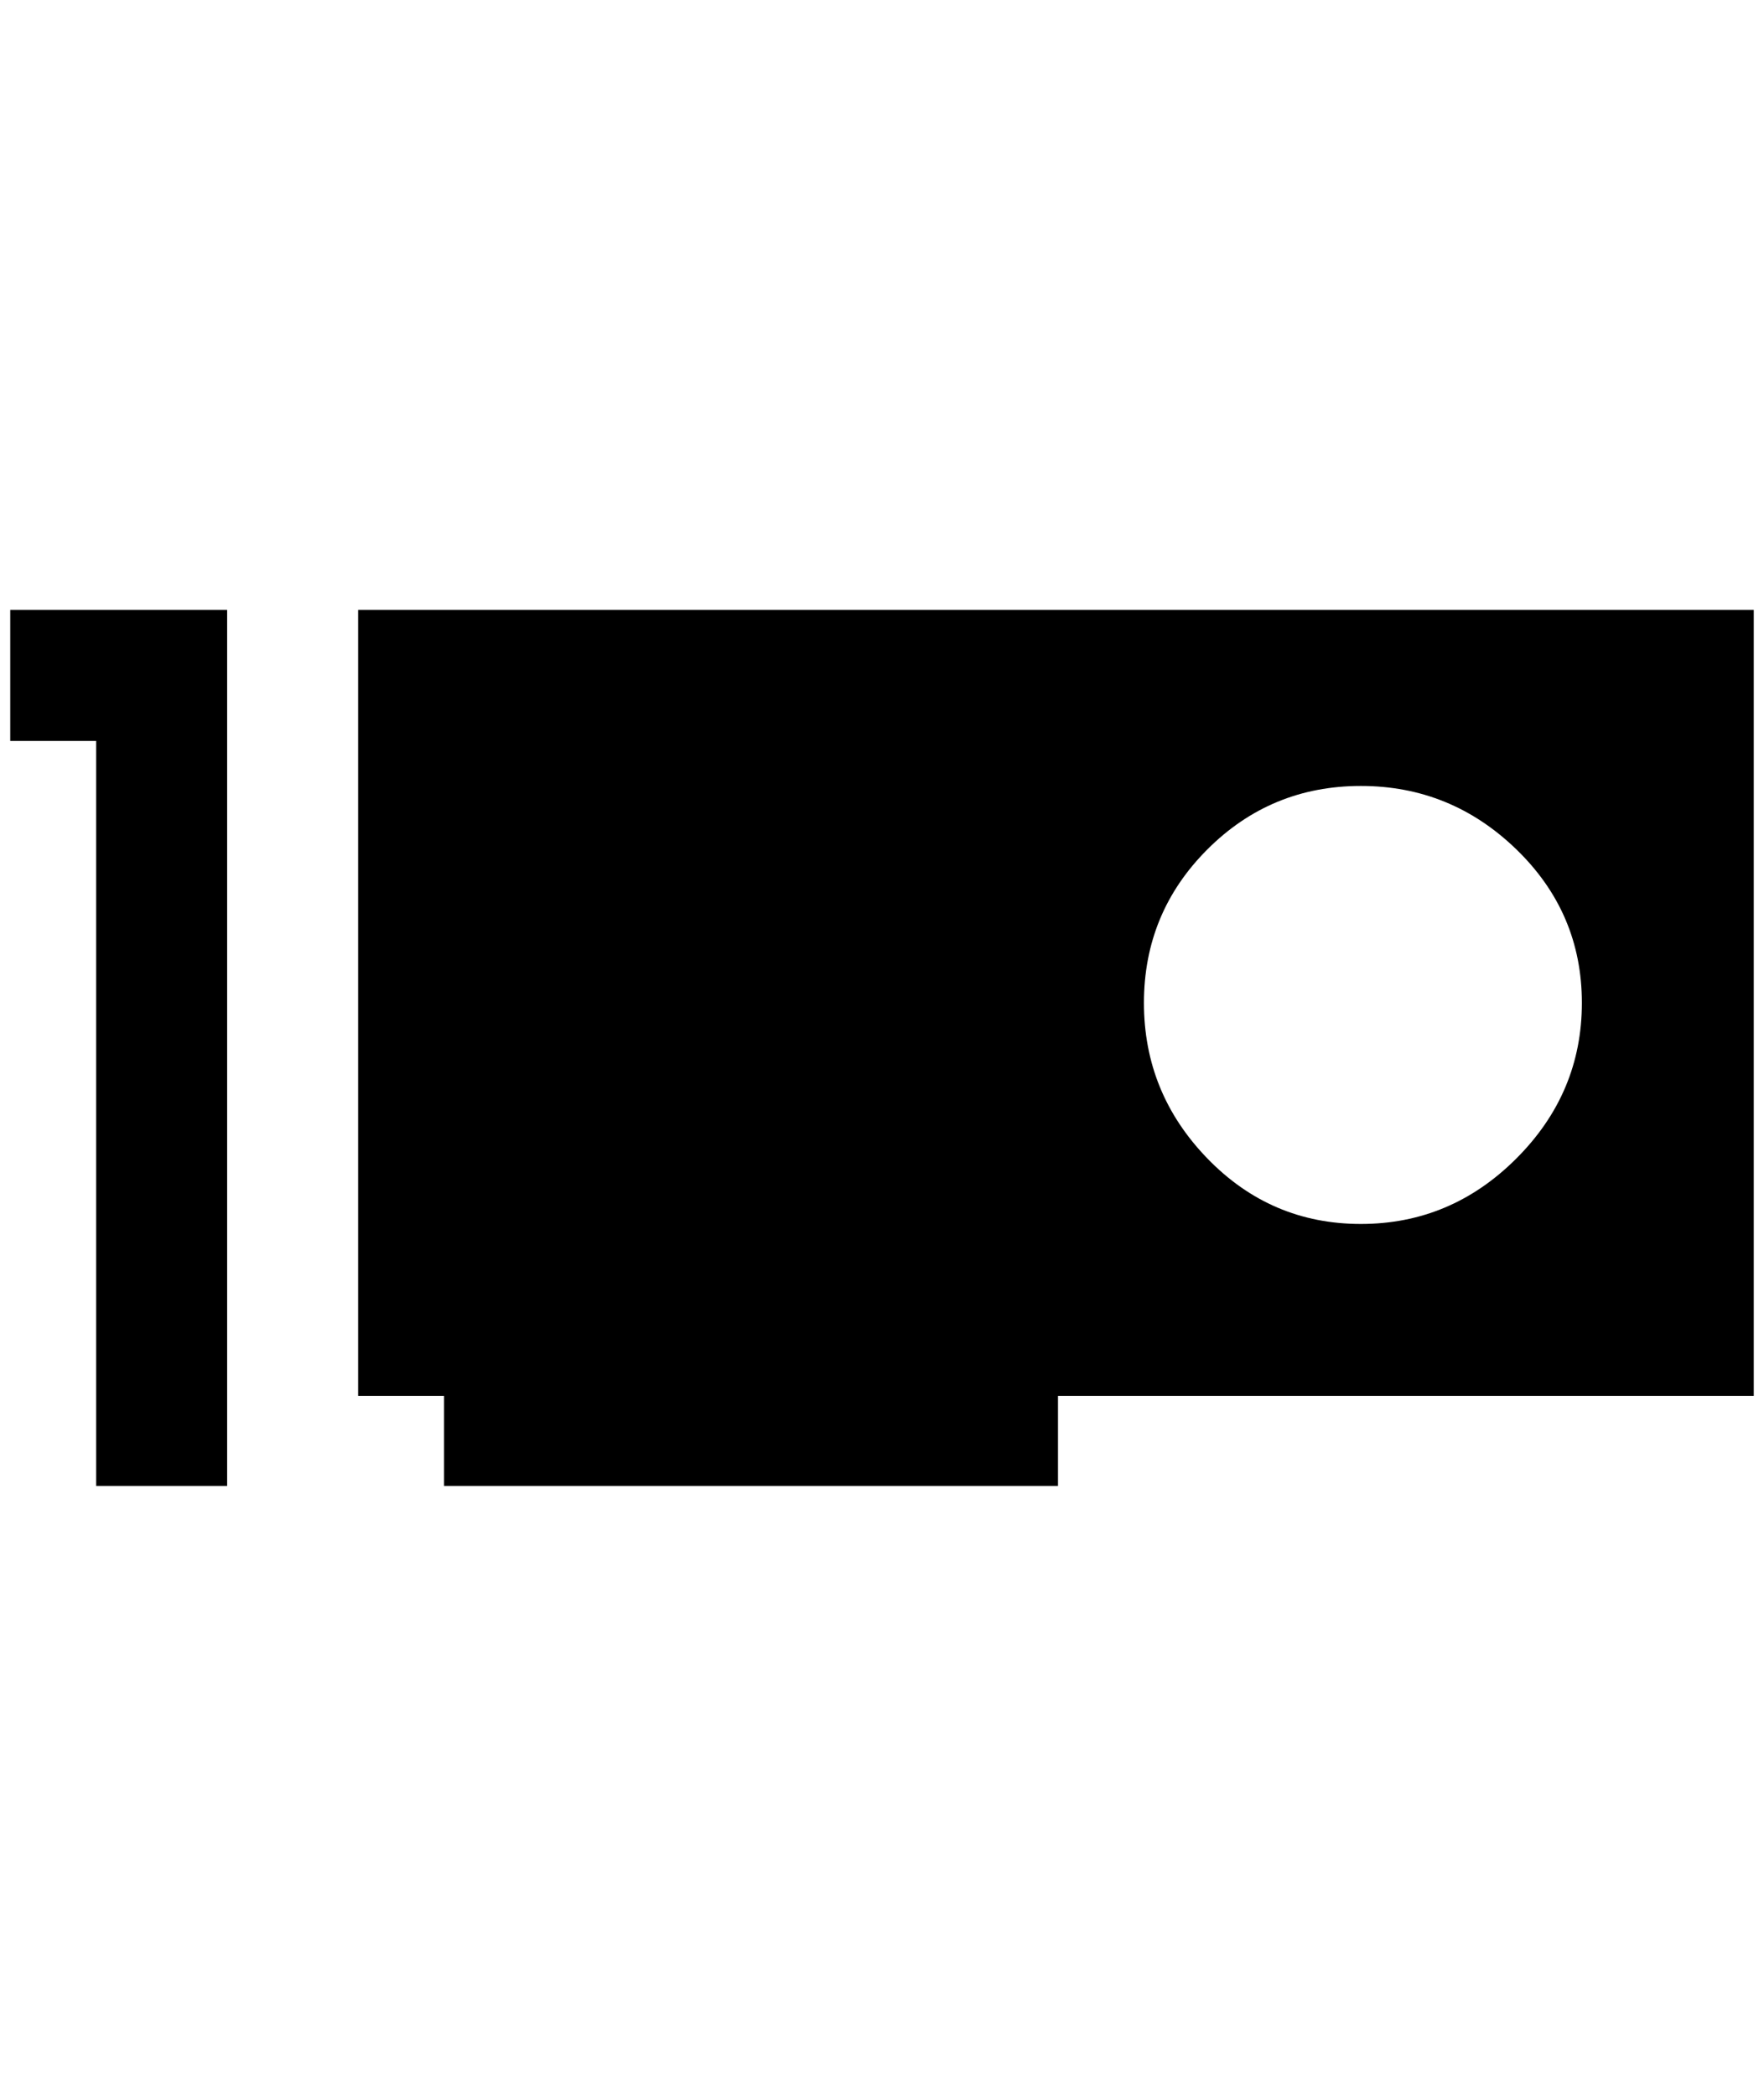 <?xml version="1.0" standalone="no"?>
<!DOCTYPE svg PUBLIC "-//W3C//DTD SVG 1.1//EN" "http://www.w3.org/Graphics/SVG/1.1/DTD/svg11.dtd" >
<svg xmlns="http://www.w3.org/2000/svg" xmlns:xlink="http://www.w3.org/1999/xlink" version="1.1" viewBox="-10 0 1724 2048">
   <path fill="currentColor"
d="M0 596v128h84v728h128v-856h-212zM340 596v768h84v88h600v-88h680v-768h-1364zM1320 768q88 0 152 62t64 150t-64 152t-152 64t-150 -64t-62 -152t62 -150t150 -62z" />
</svg>
